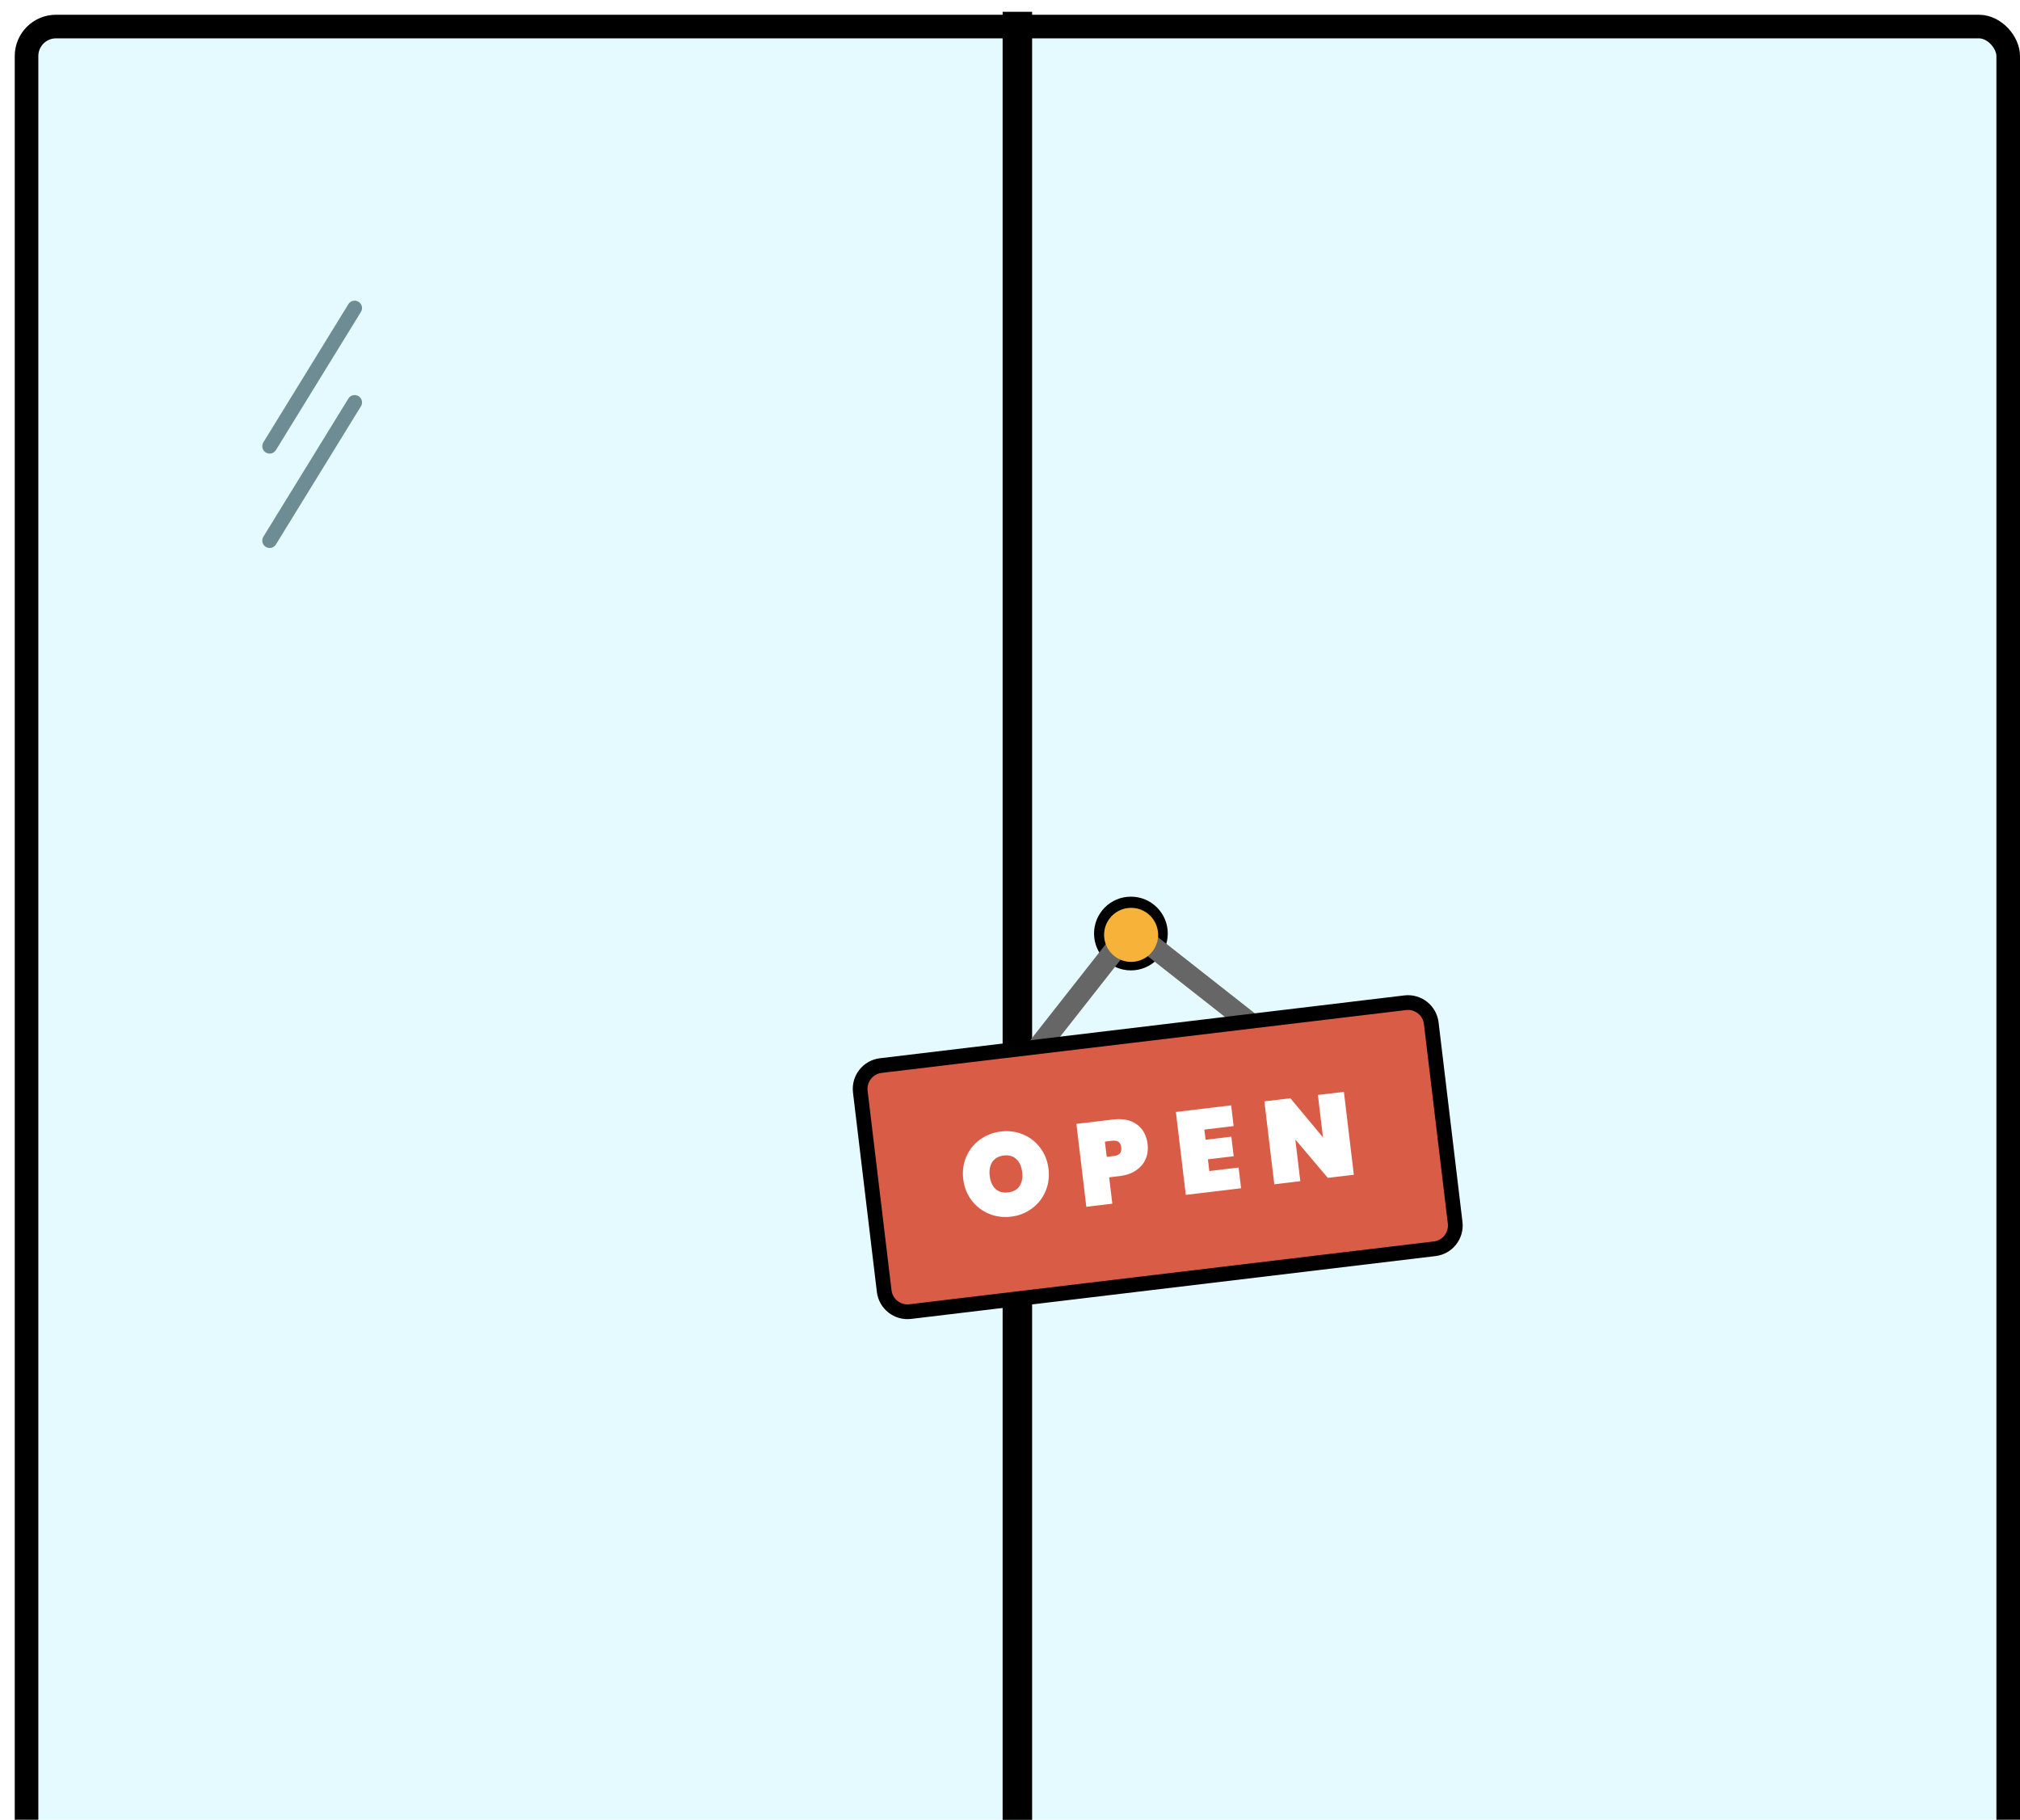 <svg width="685" height="617" viewBox="0 0 685 617" fill="none" xmlns="http://www.w3.org/2000/svg">
<g filter="url(#filter0_d)">
<rect x="4" y="4" width="672" height="625" rx="10" fill="#E4FAFF"/>
<rect x="4" y="4" width="672" height="625" rx="10" stroke="black" stroke-width="8"/>
</g>
<line x1="345" y1="4" x2="345" y2="624" stroke="black" stroke-width="10"/>
<g clip-path="url(#clip0)">
<circle cx="383.5" cy="316.5" r="12.5" fill="black"/>
<path d="M347.367 355.22L353.045 359.684L383.245 321.264L377.567 316.801L347.367 355.22Z" fill="#666666"/>
<path d="M385.181 321.034L423.601 351.234L428.064 345.556L389.645 315.355L385.181 321.034Z" fill="#666666"/>
<path d="M486.507 423.377L308.675 444.678C304.316 445.2 300.36 442.089 299.837 437.731L291.737 370.106C291.215 365.748 294.325 361.791 298.684 361.269L476.516 339.968C480.875 339.446 484.831 342.557 485.353 346.915L493.454 414.54C493.976 418.898 490.866 422.855 486.507 423.377Z" fill="#D95C47" stroke="black" stroke-width="5"/>
<path d="M384.659 326.053C389.684 325.451 393.269 320.89 392.667 315.865C392.066 310.84 387.504 307.255 382.479 307.856C377.455 308.458 373.869 313.02 374.471 318.045C375.073 323.069 379.634 326.655 384.659 326.053Z" fill="#F7B239"/>
<path d="M342.873 412.493C340.226 412.81 337.715 412.48 335.342 411.502C332.995 410.52 331.042 409.009 329.481 406.966C327.921 404.924 326.975 402.526 326.645 399.773C326.316 397.019 326.668 394.466 327.702 392.113C328.736 389.76 330.279 387.843 332.331 386.361C334.406 384.851 336.767 383.937 339.415 383.619C342.063 383.302 344.56 383.634 346.907 384.616C349.25 385.57 351.189 387.07 352.723 389.116C354.284 391.158 355.229 393.556 355.559 396.31C355.889 399.063 355.536 401.617 354.502 403.97C353.495 406.319 351.953 408.25 349.878 409.761C347.83 411.268 345.495 412.179 342.873 412.493ZM341.889 404.272C343.636 404.062 344.92 403.345 345.74 402.119C346.557 400.866 346.851 399.286 346.623 397.38C346.391 395.447 345.732 393.982 344.646 392.984C343.556 391.959 342.138 391.552 340.39 391.761C338.616 391.974 337.321 392.706 336.504 393.959C335.684 395.185 335.39 396.765 335.621 398.698C335.85 400.604 336.509 402.069 337.598 403.094C338.685 404.092 340.115 404.484 341.889 404.272ZM389.165 387.934C389.377 389.708 389.16 391.372 388.514 392.926C387.864 394.455 386.783 395.739 385.269 396.78C383.782 397.817 381.9 398.472 379.623 398.745L376.128 399.164L377.198 408.1L368.381 409.156L365.013 381.037L377.325 379.562C380.767 379.15 383.506 379.708 385.543 381.237C387.605 382.762 388.813 384.995 389.165 387.934ZM377.797 391.914C379.624 391.695 380.435 390.725 380.229 389.004C380.022 387.283 379.006 386.532 377.179 386.751L374.677 387.05L375.295 392.213L377.797 391.914ZM408.407 382.97L408.821 386.425L417.559 385.379L418.353 392.011L409.616 393.058L410.091 397.029L420.02 395.84L420.862 402.87L402.116 405.115L398.749 376.996L417.495 374.751L418.337 381.781L408.407 382.97ZM459.096 398.291L450.279 399.347L439.252 386.326L440.945 400.465L432.129 401.521L428.761 373.402L437.578 372.346L448.633 385.605L446.911 371.228L455.728 370.172L459.096 398.291Z" fill="white"/>
</g>
<line x1="120.265" y1="104.439" x2="91.439" y2="151.281" stroke="#6E8C93" stroke-width="5" stroke-linecap="round" stroke-linejoin="bevel"/>
<line x1="120.265" y1="136.439" x2="91.439" y2="183.281" stroke="#6E8C93" stroke-width="5" stroke-linecap="round" stroke-linejoin="bevel"/>
<defs>
<filter id="filter0_d" x="0" y="0" width="685" height="638" filterUnits="userSpaceOnUse" color-interpolation-filters="sRGB">
<feFlood flood-opacity="0" result="BackgroundImageFix"/>
<feColorMatrix in="SourceAlpha" type="matrix" values="0 0 0 0 0 0 0 0 0 0 0 0 0 0 0 0 0 0 127 0"/>
<feOffset dx="5" dy="5"/>
<feColorMatrix type="matrix" values="0 0 0 0 0 0 0 0 0 0 0 0 0 0 0 0 0 0 0.15 0"/>
<feBlend mode="normal" in2="BackgroundImageFix" result="effect1_dropShadow"/>
<feBlend mode="normal" in="SourceGraphic" in2="effect1_dropShadow" result="shape"/>
</filter>
<clipPath id="clip0">
<rect width="200" height="200" fill="white" transform="translate(279 284.786) rotate(-6.83)"/>
</clipPath>
</defs>
</svg>
